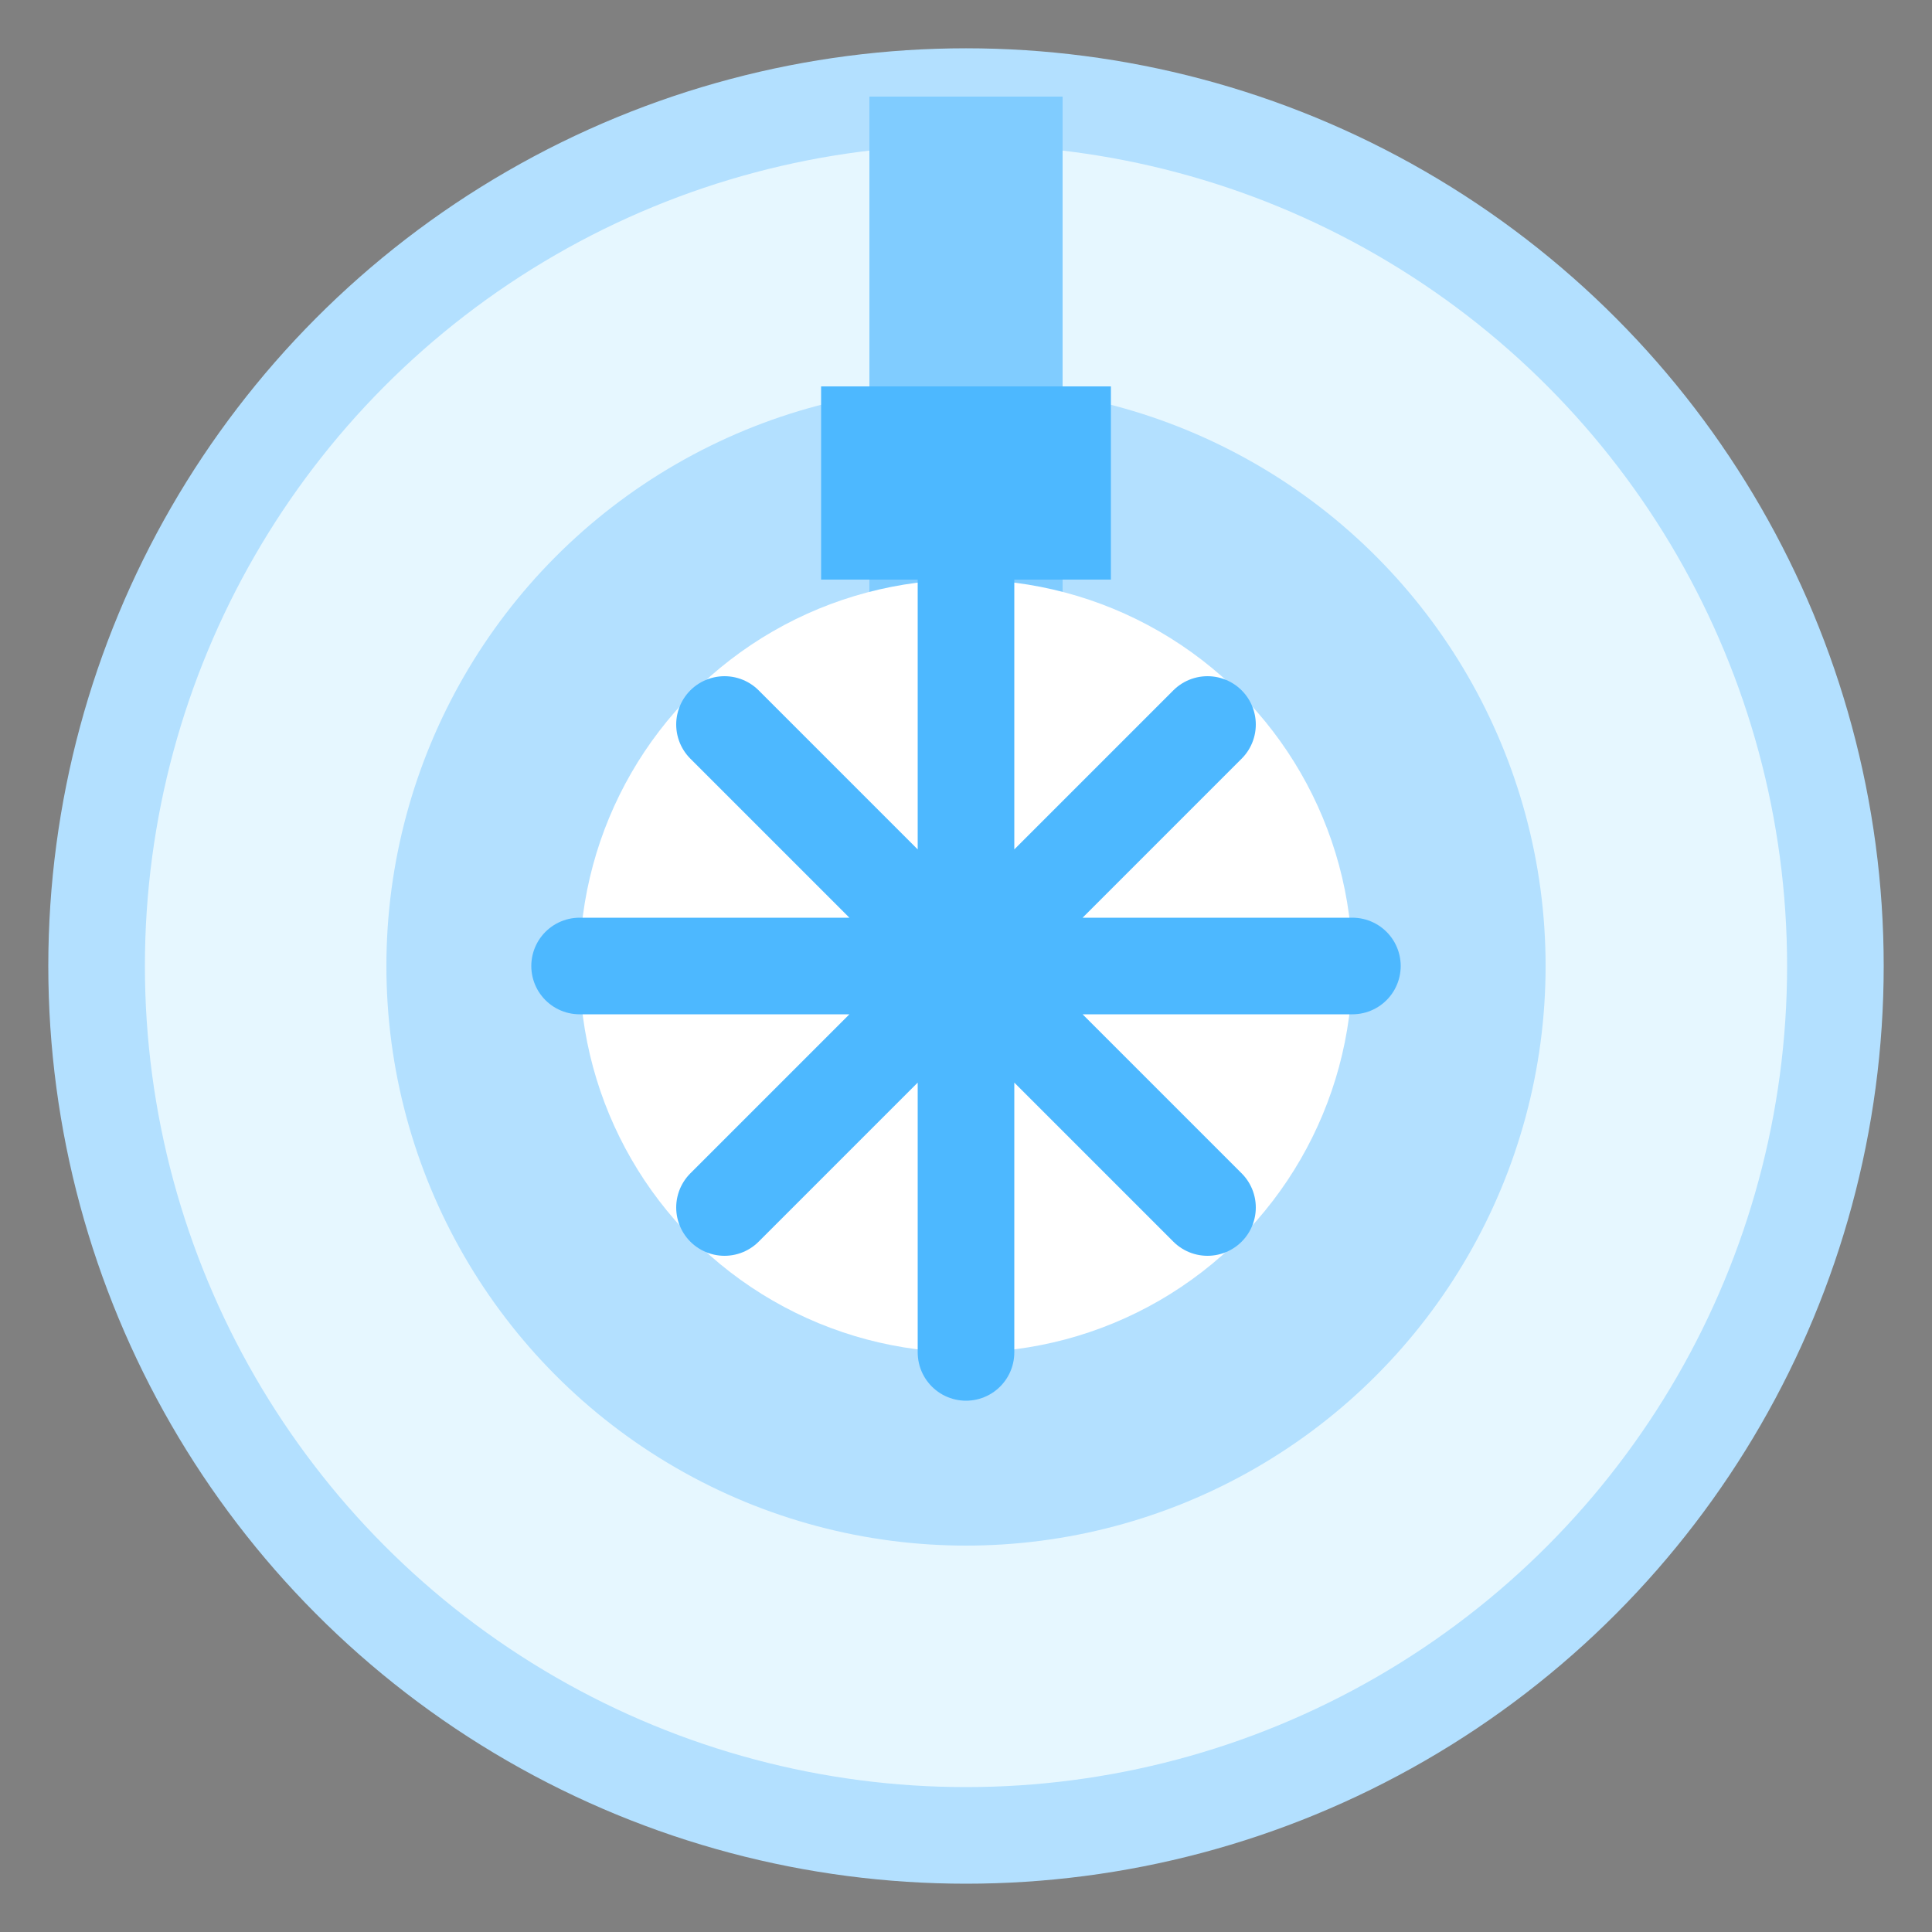 <svg width="40" height="40" viewBox="0 0 40 40" xmlns="http://www.w3.org/2000/svg">
    <rect x="0" y="0" width="40" height="40" fill="#808080" stroke="none"/>
    <!-- Base -->
    <circle cx="20" cy="20" r="18" fill="#e6f7ff" stroke="#b3e0ff" stroke-width="2"/>
    
    <!-- Turret base -->
    <circle cx="20" cy="20" r="12" fill="#b3e0ff"/>
    
    <!-- Gun barrel -->
    <rect x="18" y="2" width="4" height="18" fill="#80ccff"/>
    <rect x="17" y="8" width="6" height="4" fill="#4db8ff"/>
    
    <!-- Ice core -->
    <circle cx="20" cy="20" r="8" fill="#ffffff"/>
    <path d="M20 12 L20 28 M12 20 L28 20 M15 15 L25 25 M15 25 L25 15" 
          stroke="#4db8ff" stroke-width="2" stroke-linecap="round">
        <animate attributeName="stroke-width" values="2;3;2" dur="1.5s" repeatCount="indefinite"/>
    </path>
</svg>
